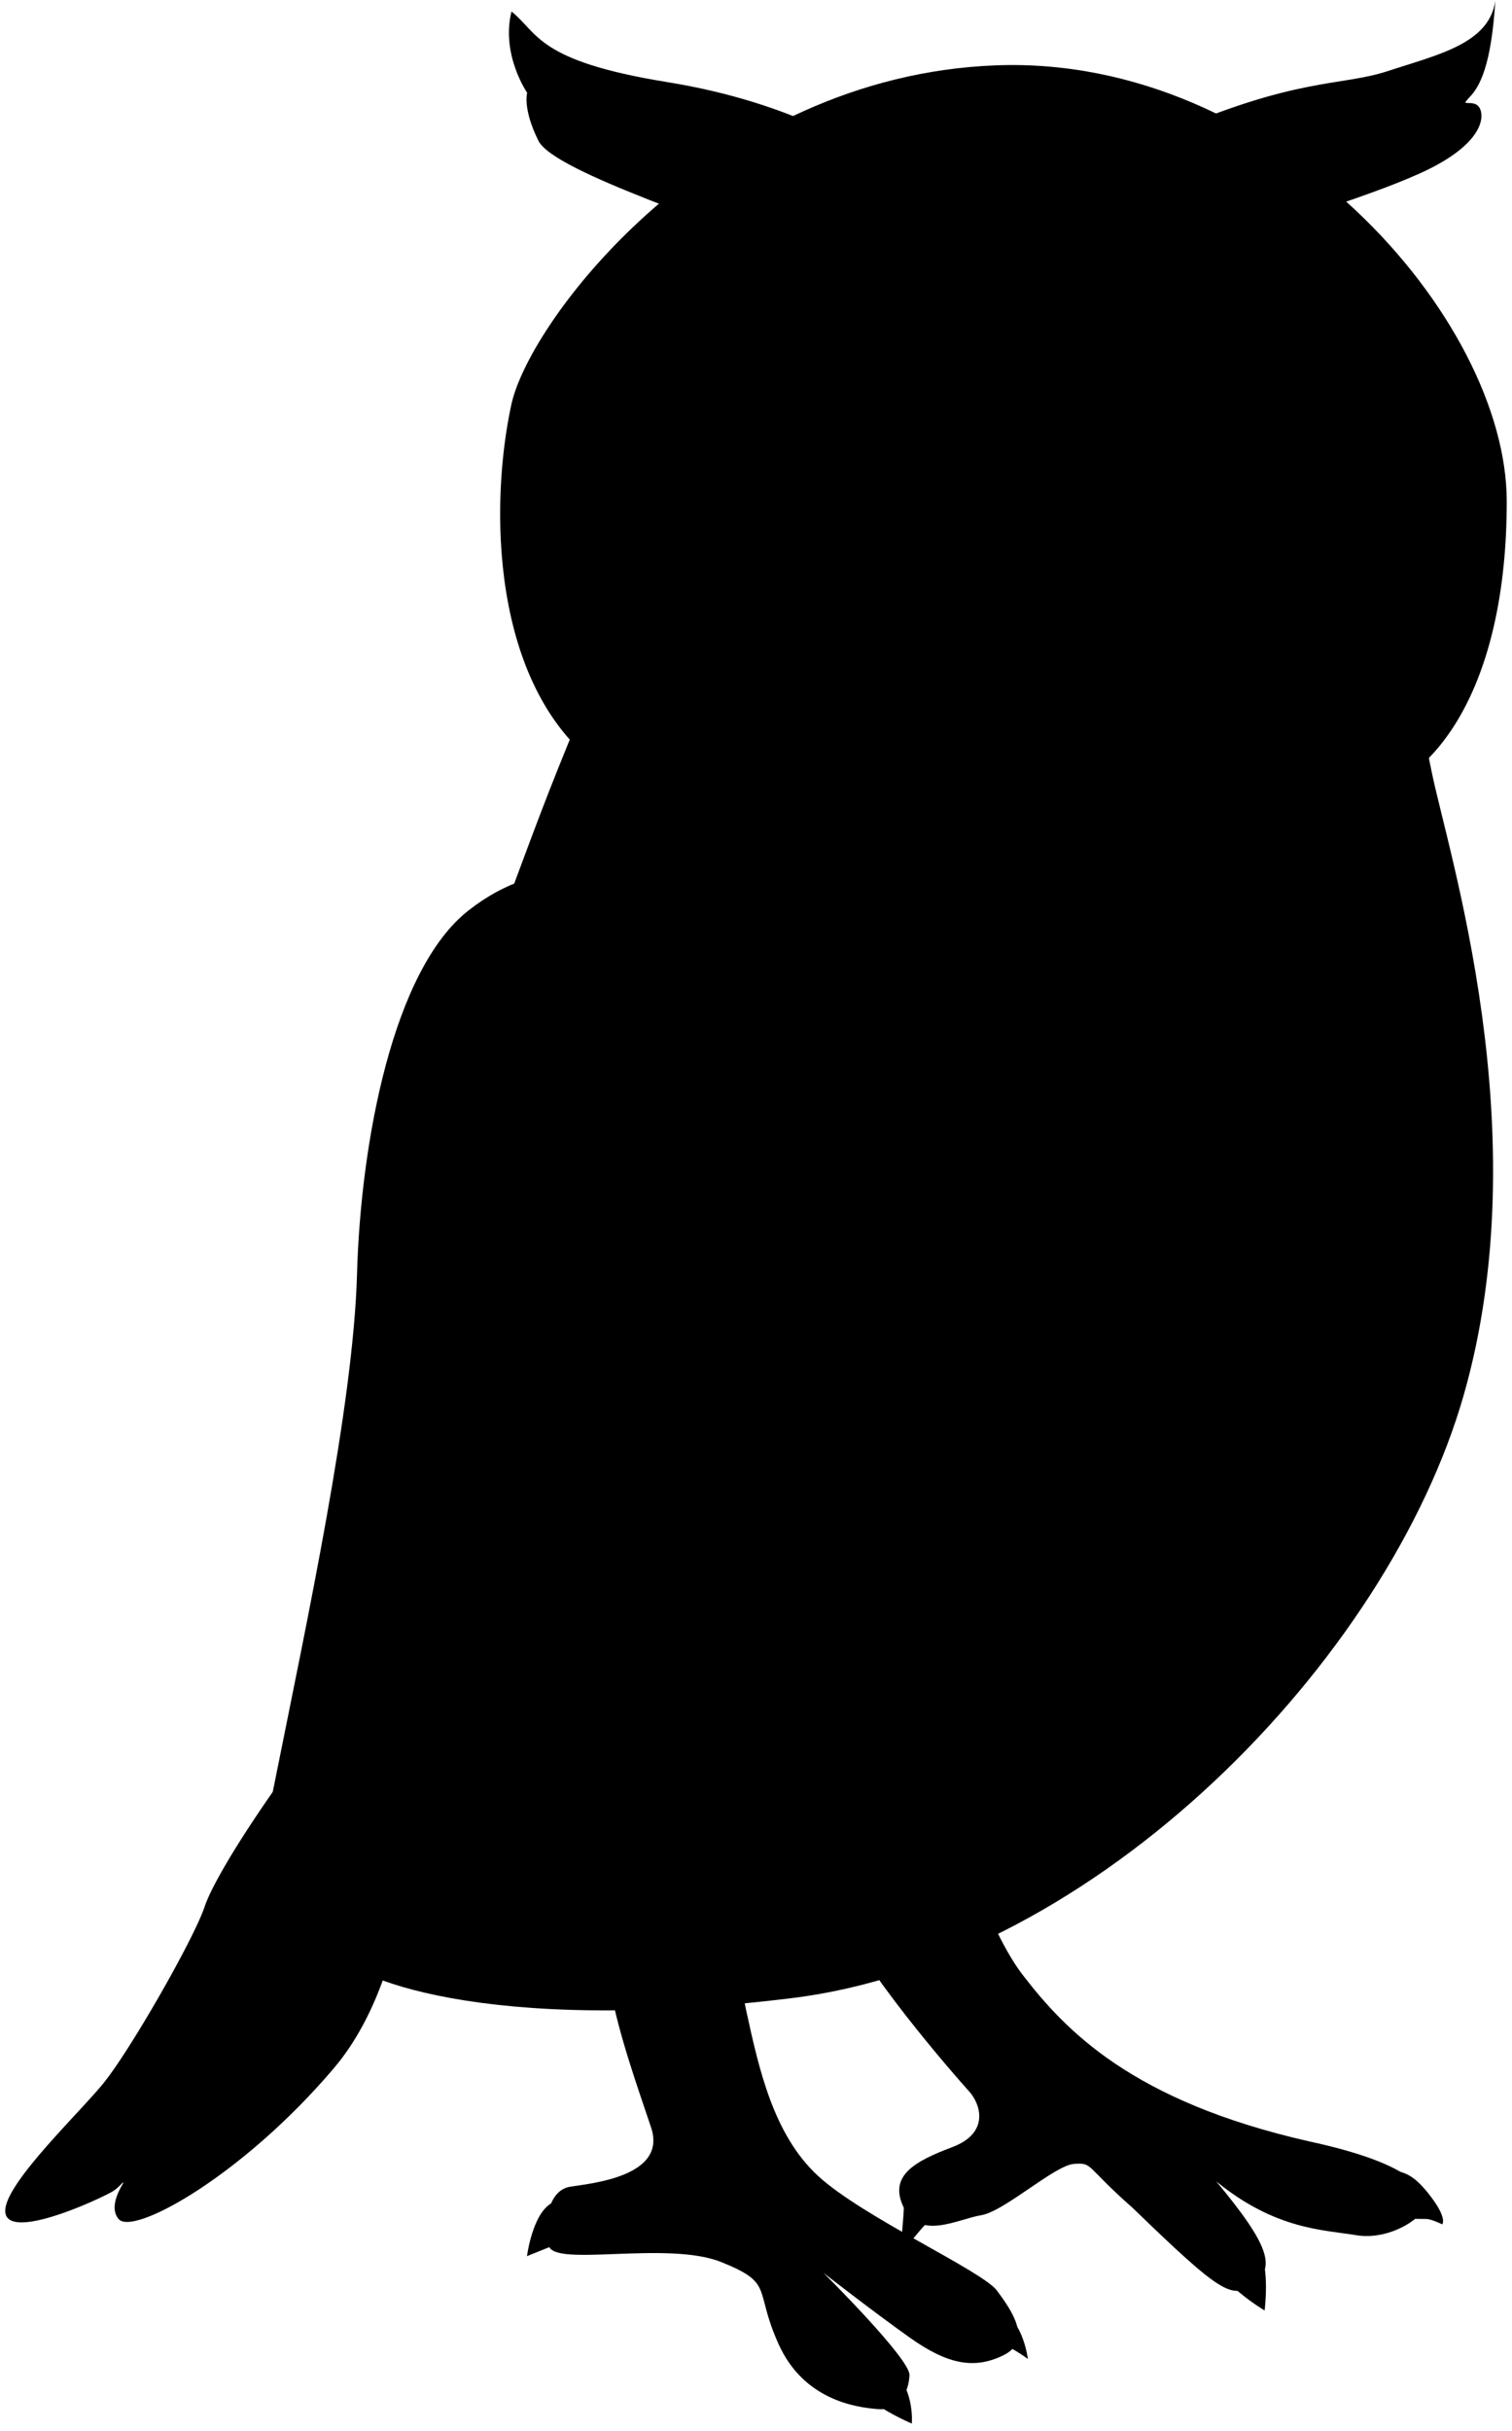 <svg id="Layer_3" data-name="Layer 3" xmlns="http://www.w3.org/2000/svg" viewBox="0 0 431.28 693.02">

<path id="tail1" class="cls-1" d="M220.7,508.46c-19.95,24.55-36.83,50.64-39.9,59.85S159.31,609.75,151.64,619,122.48,648.61,124,655.79s24.42-3,30-6a10,10,0,0,0,2.27-1.65c4.61-4.6-4.12,4.32,0,9.21s35.3-12.28,61.39-43,23-89,23-89Z" transform="translate(-122.43 -24.79)"/>
<path class="cls-1" d="M379,552c18.21-11.29,22.82,19.74,35.09,35.69s31.33,36.08,81.66,47.5c34.67,7.49,33.57,16,32.74,19.09s-10,9.21-19.24,7.67-23-1.53-39.9-15.34c15.34,18.41,16.88,24.55,10.74,29.16s-9.09,3.07-34.47-21.49c-13.94-12.28-11.32-13-16.82-12.65s-19.87,13.55-26.5,14.63-17.37,7.23-22-2,3-13.35,13.78-17.42,8-12.34,4.78-15.88-32.53-36.84-37.05-51.65S379,552,379,552h0" transform="translate(-122.43 -24.79)"/>
<path class="cls-1" d="M392.6,640.45c4.85,0,6.14,7.67,3.07,10.74-1.47,1.46-4.36,3.18-7.68,6.14-3.65,3.25-6.14,7.67-7.67,7.67s0-6.14,0-13.81S391.06,640.45,392.6,640.45Z" transform="translate(-122.43 -24.79)"/>
<path class="cls-1" d="M467.8,660.4c3.07-3.07,10.74,1.53,13.81,6.14s1.54,16.88,1.54,16.88-12.74-7.51-15.35-15.35C466.27,663.47,466.27,661.93,467.8,660.4Z" transform="translate(-122.43 -24.79)"/>
<path class="cls-1" d="M510.77,648.12c-1.53,3.07,0,6.14,3.07,7.67s13.82,1.54,15.35,1.54,4.61,1.53,4.61,1.53,1.53-1.53-3.07-7.67-7.68-7.67-12.28-7.67S510.77,648.12,510.77,648.12Z" transform="translate(-122.43 -24.79)"/><path class="cls-1" d="M305.11,562.17c26.1-4.6,26.56,19.23,30.16,35.71s7.7,35.38,20.49,47.17,46.86,27.06,51.06,32.72,10.21,14.29,1.83,18.41-16,2.59-26.8-5.09-24.55-18.41-24.55-18.41,24.76,24.53,24.55,29.16-2.66,10.18-9,9.69-21.08-2.58-28.29-18.42-1.08-17.36-16.42-23.5S280.56,671.14,279,665s-.39-15.88,6.14-16.88,27.63-3.07,23-16.88c-7.39-22.18-22.24-61.42-4.6-69.07S305.11,562.17,305.11,562.17Z" transform="translate(-122.43 -24.79)"/><path class="cls-1" d="M361.9,695.7c.62-4.3,9.21-1.54,15.35,4.6s5.26,15.35,5.26,15.35S360.37,706.44,361.9,695.7Z" transform="translate(-122.43 -24.79)"/><path class="cls-1" d="M397.2,680.35c-3.07,1.54-6.14,7.62,0,10.72s6.45-2.39,18.42,6.16c0,0-1.25-10.62-7.68-13.81S400.27,678.82,397.2,680.35Z" transform="translate(-122.43 -24.79)"/><path class="cls-1" d="M291.3,649.65c3.07,1.54,1.54,10.75-3.07,12.28s-15.48,6-15.48,6,1.5-11.93,6.95-15.08S288.23,648.12,291.3,649.65Z" transform="translate(-122.43 -24.79)"/><path id="body" class="cls-1" d="M392.6,178.48c65.06,2.55,113.57,3.07,121.24,15.35s12.28,27.62,16.89,50.64,30.69,102.83,9.21,178S435.57,583.66,348.09,594.4s-127.39-6.14-130.46-13.81-15.35-32.23-1.53-78.27,38.13-185.76,49-214.9,12.4-33.74,23.14-59.83S314.32,175.41,392.6,178.48Z" transform="translate(-122.43 -24.79)"/><path id="chest" class="cls-1" d="M412.55,163.13c-16.78,2.4-41.44,18.42-53.72,21.49s-33.76,21.48-38.37,36.83,4.61,33.77,9.21,43c3.15,6.28,33.62,40.81,38.37,93.62,2.2,24.51-1.24,53.27-15.35,84.41-35.3,82.88-50.65,82.88-59.85,96.69s-21.49,36.84-20,43,7.68,13.82,58.33,6.14S457.06,566.78,515.38,467,509.24,227.59,497,210.71,423.29,161.6,412.55,163.13Z" transform="translate(-122.43 -24.79)"/><path id="head_shadow" data-name="head shadow" class="cls-1" d="M398.74,255.22c23-9.85,29.16,15.34,58.32,24.55s36.83,12.28,53.71-6.14-12.27-53.71-12.27-53.71l-82.88-52.19L319,189.82,309.72,246l18.42,23,17.55,20.16s20.82-.21,30-7.88S388,259.82,398.74,255.22Z" transform="translate(-122.43 -24.79)"/><path id="inner_chest" data-name="inner chest" class="cls-1" d="M394.13,295.12c9.21-3.07,17.4,4.34,23,13.81,7.3,12.31,10.75,13.82,20,13.82s30.69-21.49,43-20S500,315.07,498.5,335s-5.75,52.34.19,53S513,377.28,523.05,378s-3.07,41.44-18.41,67.53-63.88,93.77-98.54,105.7c-27.32,9.41-30.39,1.73-30.39-15.15-12.27,16.88-43,35.3-44.5,27.63s5.06-21.49,24-55.25,37.49-87.33,38.19-120.4C401.81,322.75,375.76,302.11,394.13,295.12Z" transform="translate(-122.43 -24.79)"/><path id="head" class="cls-1" d="M406.41,43.42c79.81-3.07,145.8,72.13,145.8,124.31s-20,82.88-47.57,86-41.15,11.72-85.81-39.42c-14.1-16.32-13.95-11.23-29.3,5.66s-39.91,66.31-96.69,23c-30.47-23.23-30.76-74.28-24.56-102.83C273.63,115.45,326.6,46.49,406.41,43.42Z" transform="translate(-122.43 -24.79)"/><path id="face" class="cls-1" d="M401.81,77.18c36.89-2.21,79.8,9.21,105.9,29.16,18.31,14,22.2,46.39,15,69.43-10.41,33.4-41.11,41.08-58.75,35.77-11.64-3.51-35.18-19.1-35.18-19.1s8.57-14.07,0-29.36-38.12-15.3-45.6,4.65c-4.41,13.82.2,24.56.2,24.56s-18,26.71-56.59,17.19-43.17-61.7-37-81.65S325.07,81.79,401.81,77.18Z" transform="translate(-122.43 -24.79)"/><path id="wing_base" data-name="wing base" class="cls-1" d="M317.39,278.24c50.78,11.72,56.79,81.34,55.25,96.69s-15.34,57.25-35.3,86.94-62.92,85-105.89,103.37-39.91,13.81-30.7-32.23,22.46-107.27,23.51-144.95,10.25-86.8,31.74-103.68S297.44,273.63,317.39,278.24Z" transform="translate(-122.43 -24.79)"/><path id="wing3" class="cls-1" d="M303.58,408.69s18.86-3.18,27.41,3.39c15.56,12,4.82,41.12-9,59.54s-64.46,73.67-78.28,76.74-9.21-13.81-6.14-16.88-13.81,18.41-23,12.28,8.35-70.75,13.38-89.86-1.13-77.44,37.27-77.44C294.37,376.46,303.58,408.69,303.58,408.69Z" transform="translate(-122.43 -24.79)"/><path id="wing2" class="cls-1" d="M326.6,318.14s14.62-4.6,21.12,0,24.19,24.72,12.28,69.92c-2.34-4.77-10.08-44.53-21.12-50s-19.86-.36-19.86-.36-7.77-21.12-21.58-27.26-36.35,0-36.35,0S262.54,282.15,299,289C323.53,293.59,326.6,318.14,326.6,318.14Z" transform="translate(-122.43 -24.79)"/><path id="wing1" class="cls-1" d="M312.56,357.51a37.79,37.79,0,0,1,26.1,6.82c12.5,9.06,14,46.4,6.33,60-9.15-34.26-9.18-37.08-18.39-44.76s-20.49-3.07-20.49-3.07-9.56-19.32-22.16-25.77-26.94-4.29-34.35,0,4.62-26.64,37.92-20.46C305.11,333.49,312.56,357.51,312.56,357.51Z" transform="translate(-122.43 -24.79)"/><path class="cls-1" d="M140.89,654.26a258.53,258.53,0,0,0,30.7-26.09,145.34,145.34,0,0,0,15.35-18.42c7.07-10,11.31-18.6,12.27-21.49s.53,4.68-6.13,16.89c-4.16,7.6-14.53,20.66-16.89,23C170.05,634.31,150.1,652.72,140.89,654.26Z" transform="translate(-122.43 -24.79)"/><circle class="cls-1" cx="228.36" cy="129.28" r="25.7"/><circle class="cls-1" cx="238.62" cy="121.45" r="6.47"/><circle class="cls-1" cx="340.4" cy="129.28" r="25.7"/><circle class="cls-1" cx="350.66" cy="121.45" r="6.47"/><path class="cls-1" d="M426.36,170.8c0,3.07-9.21,46-18.42,46S387.48,178.11,388,172.34,394.77,157,406.41,157C418.69,157,426.36,167.73,426.36,170.8Z" transform="translate(-122.43 -24.79)"/><path class="cls-1" d="M407.17,111.6S415.62,80.25,454,63.37,504.64,49.56,518.45,45s28.77-7.67,30.5-20c-1.14,18.42-4.41,24.56-7.48,27.63s1.54,0,3.07,3.07,0,10.74-16.88,18.41-40.49,13.6-57.85,22.15-53.19,45.05-63.4,43.85-36-31.6-55.62-41.12S280.56,74.11,276,64.9s-3.2-13.66-3.2-13.66-7.54-10.89-4.47-23.17c7.67,6.14,7.22,14.1,44.28,20.1s57,19.8,66.22,25.94S406.39,90.78,407.17,111.6Z" transform="translate(-122.43 -24.79)"/><path class="cls-1" d="M473.09,63.17c-3.15,2.39,7,12.48,31.55,4.8s31.24-14.88,34.8-23.55c-6.69,1.07-4.11,2.07-22.53,5.14S481.45,56.84,473.09,63.17Z" transform="translate(-122.43 -24.79)"/><path class="cls-1" d="M343.48,63.37c1.38,2.74-10.74,10.74-35.3,3.07s-32.92-22.9-31-22.58c3.77.61,15.48,5.24,21.21,6.16C313.46,52.45,340.15,56.7,343.48,63.37Z" transform="translate(-122.43 -24.79)"/><path class="cls-1" d="M344.56,75.79s-30.24-3.21-47.12-10.89-21.49-10.74-23-12.27S282,62.9,308.16,70.81,344.56,75.79,344.56,75.79Z" transform="translate(-122.43 -24.79)"/><path class="cls-1" d="M540.61,53.59c4.29-4.77-13,9.78-29.84,14.38s-33.92,8.48-37.68,8.85,23.87.36,42.29-7.31S539.74,54.54,540.61,53.59Z" transform="translate(-122.43 -24.79)"/></svg>
